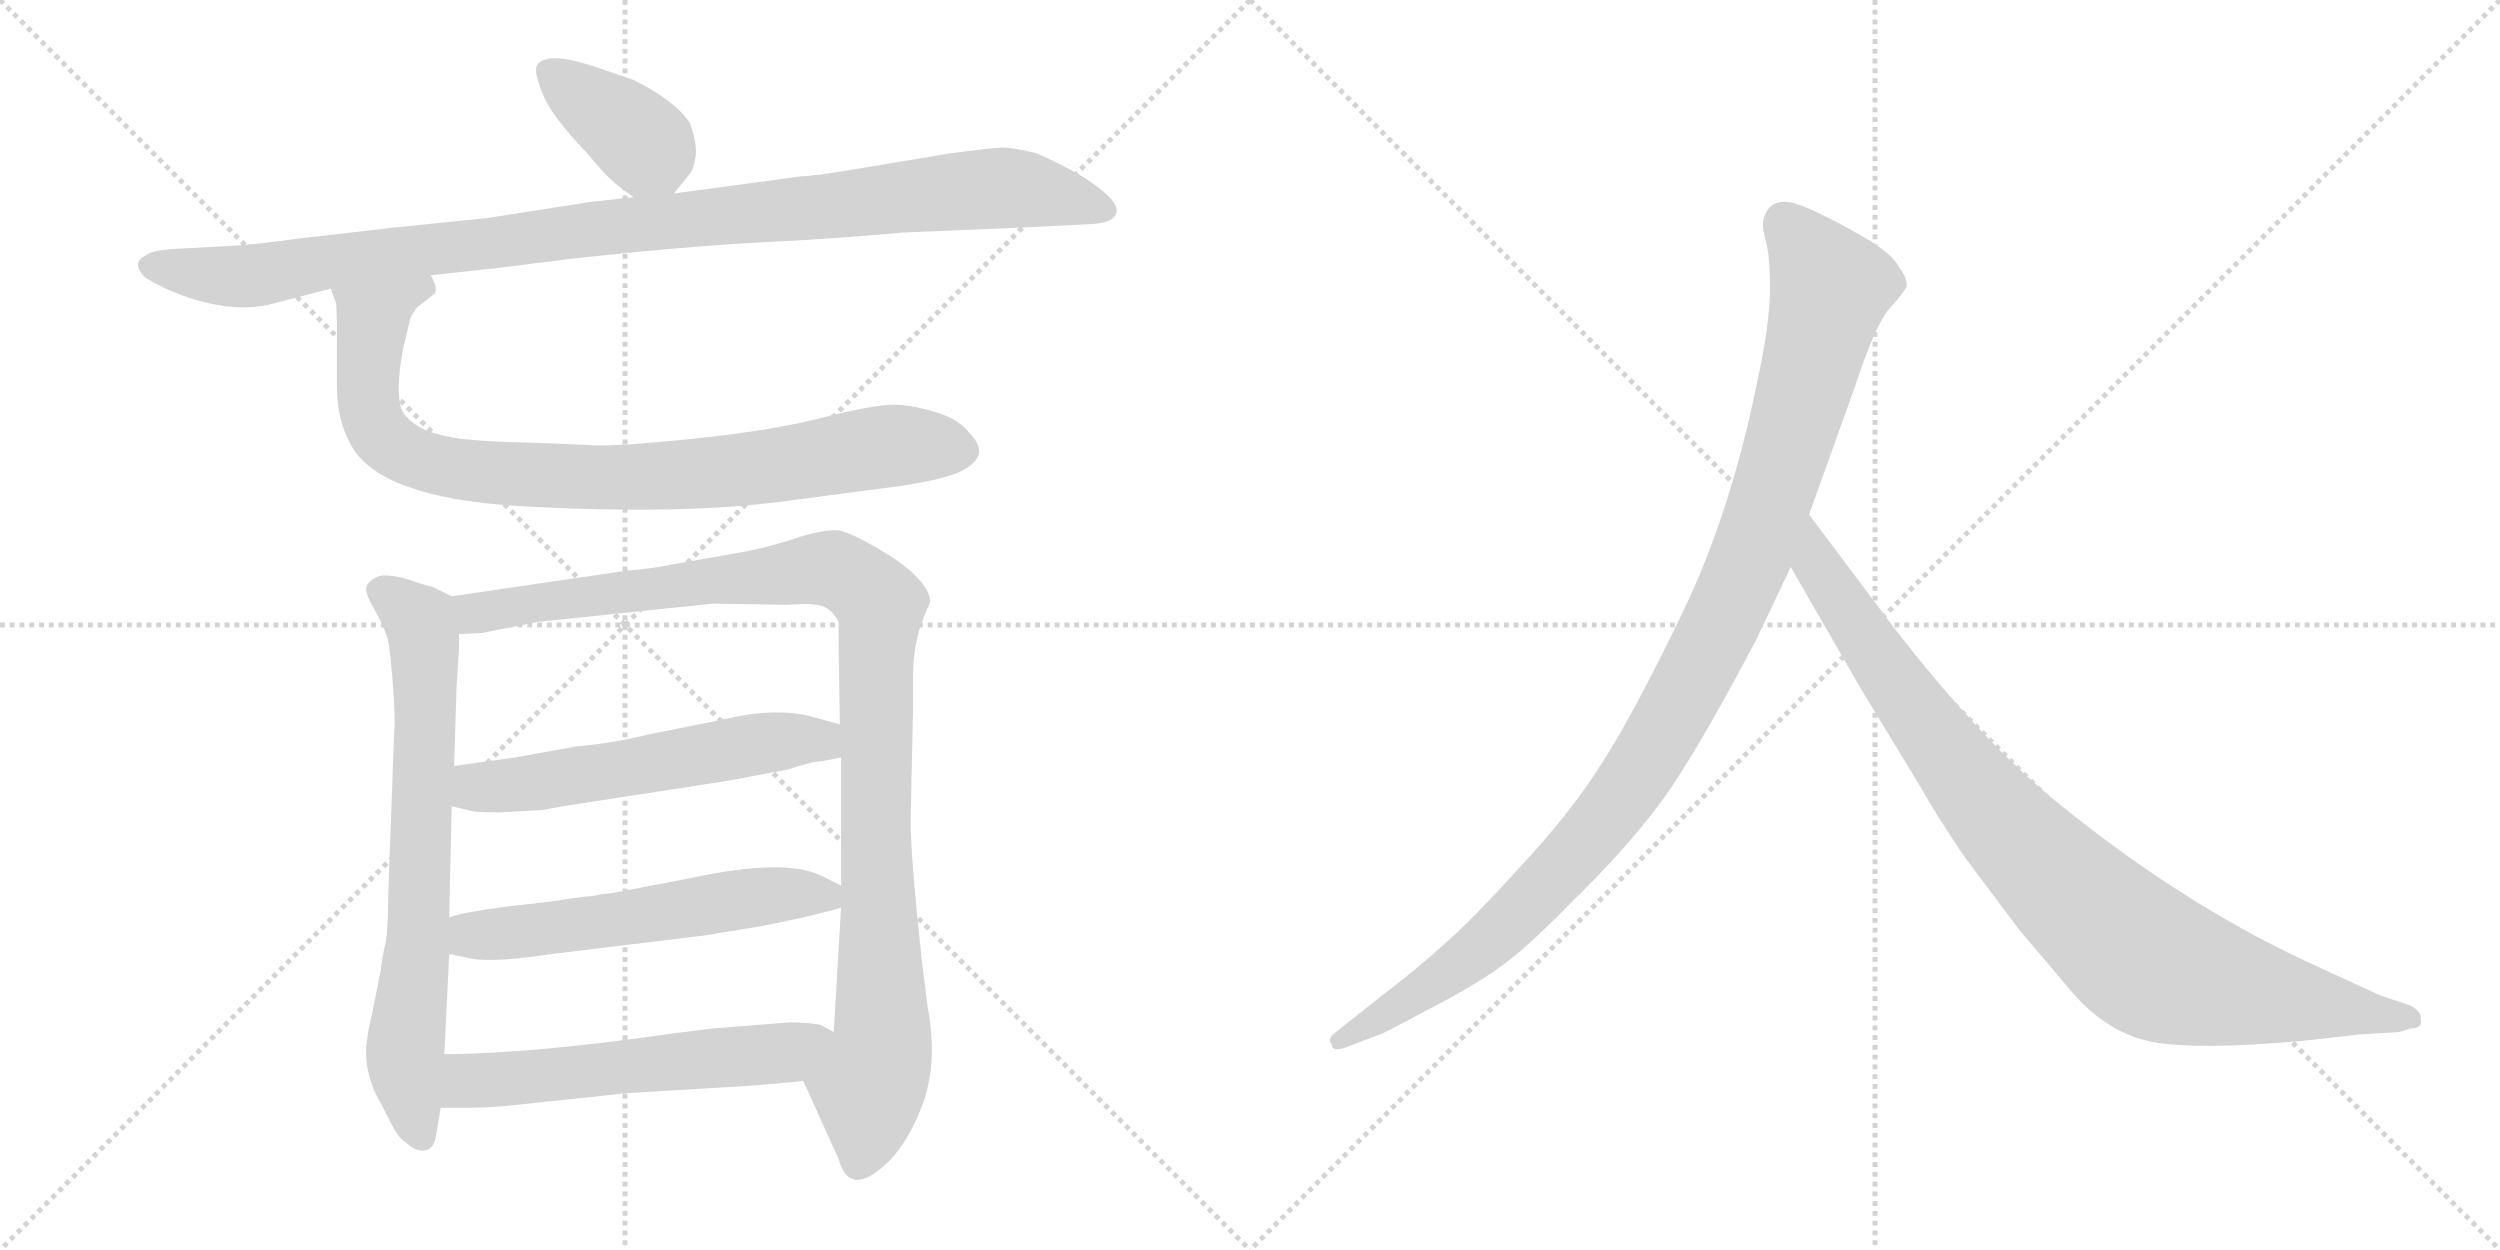 <svg version="1.1" viewBox="0 0 2048 1024" xmlns="http://www.w3.org/2000/svg">
  <g stroke="lightgray" stroke-dasharray="1,1" stroke-width="1" transform="scale(4, 4)">
    <line x1="0" y1="0" x2="256" y2="256"></line>
    <line x1="256" y1="0" x2="0" y2="256"></line>
    <line x1="128" y1="0" x2="128" y2="256"></line>
    <line x1="0" y1="128" x2="256" y2="128"></line>
    <line x1="256" y1="0" x2="512" y2="256"></line>
    <line x1="512" y1="0" x2="256" y2="256"></line>
    <line x1="384" y1="0" x2="384" y2="256"></line>
    <line x1="256" y1="128" x2="512" y2="128"></line>
  </g>
<g transform="scale(1, -1) translate(0, -850)">
   <style type="text/css">
    @keyframes keyframes0 {
      from {
       stroke: black;
       stroke-dashoffset: 389;
       stroke-width: 128;
       }
       56% {
       animation-timing-function: step-end;
       stroke: black;
       stroke-dashoffset: 0;
       stroke-width: 128;
       }
       to {
       stroke: black;
       stroke-width: 1024;
       }
       }
       #make-me-a-hanzi-animation-0 {
         animation: keyframes0 0.567s both;
         animation-delay: 0s;
         animation-timing-function: linear;
       }
    @keyframes keyframes1 {
      from {
       stroke: black;
       stroke-dashoffset: 1046;
       stroke-width: 128;
       }
       77% {
       animation-timing-function: step-end;
       stroke: black;
       stroke-dashoffset: 0;
       stroke-width: 128;
       }
       to {
       stroke: black;
       stroke-width: 1024;
       }
       }
       #make-me-a-hanzi-animation-1 {
         animation: keyframes1 1.101s both;
         animation-delay: 0.567s;
         animation-timing-function: linear;
       }
    @keyframes keyframes2 {
      from {
       stroke: black;
       stroke-dashoffset: 885;
       stroke-width: 128;
       }
       74% {
       animation-timing-function: step-end;
       stroke: black;
       stroke-dashoffset: 0;
       stroke-width: 128;
       }
       to {
       stroke: black;
       stroke-width: 1024;
       }
       }
       #make-me-a-hanzi-animation-2 {
         animation: keyframes2 0.97s both;
         animation-delay: 1.668s;
         animation-timing-function: linear;
       }
    @keyframes keyframes3 {
      from {
       stroke: black;
       stroke-dashoffset: 722;
       stroke-width: 128;
       }
       70% {
       animation-timing-function: step-end;
       stroke: black;
       stroke-dashoffset: 0;
       stroke-width: 128;
       }
       to {
       stroke: black;
       stroke-width: 1024;
       }
       }
       #make-me-a-hanzi-animation-3 {
         animation: keyframes3 0.838s both;
         animation-delay: 2.638s;
         animation-timing-function: linear;
       }
    @keyframes keyframes4 {
      from {
       stroke: black;
       stroke-dashoffset: 1070;
       stroke-width: 128;
       }
       78% {
       animation-timing-function: step-end;
       stroke: black;
       stroke-dashoffset: 0;
       stroke-width: 128;
       }
       to {
       stroke: black;
       stroke-width: 1024;
       }
       }
       #make-me-a-hanzi-animation-4 {
         animation: keyframes4 1.121s both;
         animation-delay: 3.476s;
         animation-timing-function: linear;
       }
    @keyframes keyframes5 {
      from {
       stroke: black;
       stroke-dashoffset: 569;
       stroke-width: 128;
       }
       65% {
       animation-timing-function: step-end;
       stroke: black;
       stroke-dashoffset: 0;
       stroke-width: 128;
       }
       to {
       stroke: black;
       stroke-width: 1024;
       }
       }
       #make-me-a-hanzi-animation-5 {
         animation: keyframes5 0.713s both;
         animation-delay: 4.596s;
         animation-timing-function: linear;
       }
    @keyframes keyframes6 {
      from {
       stroke: black;
       stroke-dashoffset: 569;
       stroke-width: 128;
       }
       65% {
       animation-timing-function: step-end;
       stroke: black;
       stroke-dashoffset: 0;
       stroke-width: 128;
       }
       to {
       stroke: black;
       stroke-width: 1024;
       }
       }
       #make-me-a-hanzi-animation-6 {
         animation: keyframes6 0.713s both;
         animation-delay: 5.309s;
         animation-timing-function: linear;
       }
    @keyframes keyframes7 {
      from {
       stroke: black;
       stroke-dashoffset: 572;
       stroke-width: 128;
       }
       65% {
       animation-timing-function: step-end;
       stroke: black;
       stroke-dashoffset: 0;
       stroke-width: 128;
       }
       to {
       stroke: black;
       stroke-width: 1024;
       }
       }
       #make-me-a-hanzi-animation-7 {
         animation: keyframes7 0.715s both;
         animation-delay: 6.022s;
         animation-timing-function: linear;
       }
    @keyframes keyframes8 {
      from {
       stroke: black;
       stroke-dashoffset: 1082;
       stroke-width: 128;
       }
       78% {
       animation-timing-function: step-end;
       stroke: black;
       stroke-dashoffset: 0;
       stroke-width: 128;
       }
       to {
       stroke: black;
       stroke-width: 1024;
       }
       }
       #make-me-a-hanzi-animation-8 {
         animation: keyframes8 1.131s both;
         animation-delay: 6.738s;
         animation-timing-function: linear;
       }
    @keyframes keyframes9 {
      from {
       stroke: black;
       stroke-dashoffset: 935;
       stroke-width: 128;
       }
       75% {
       animation-timing-function: step-end;
       stroke: black;
       stroke-dashoffset: 0;
       stroke-width: 128;
       }
       to {
       stroke: black;
       stroke-width: 1024;
       }
       }
       #make-me-a-hanzi-animation-9 {
         animation: keyframes9 1.011s both;
         animation-delay: 7.868s;
         animation-timing-function: linear;
       }
</style>
<path d="M 552.0 691.5 L 565.0 707.5 Q 568.0 710.5 570.0 722.5 Q 571.0 733.5 565.0 749.5 Q 553.0 767.5 519.0 784.5 L 487.0 795.5 Q 447.0 808.5 440.0 796.5 Q 437.0 792.5 444.0 774.5 Q 451.0 755.5 481.0 724.5 Q 495.0 707.5 501.0 702.5 Q 506.0 697.5 519.0 688.5 C 538.0 674.5 538.0 674.5 552.0 691.5 Z" fill="lightgray"></path> 
<path d="M 353.0 624.5 L 408.0 630.5 L 472.0 638.5 Q 565.0 648.5 625.0 651.5 Q 685.0 654.5 740.0 659.5 L 835.0 663.5 L 895.0 666.5 Q 912.0 667.5 914.5 675.5 Q 917.0 683.5 899.0 697.0 Q 881.0 710.5 849.0 724.5 Q 829.0 729.5 819.0 729.0 Q 809.0 728.5 779.0 724.5 L 707.0 712.5 Q 666.0 705.5 656.0 705.5 L 552.0 691.5 L 519.0 688.5 L 483.0 684.5 L 400.0 671.5 L 322.0 663.5 L 244.0 654.5 Q 208.0 649.5 188.0 648.5 L 150.0 646.5 Q 124.0 645.5 119.0 640.5 Q 107.0 634.5 119.0 622.5 Q 134.0 613.5 148.0 608.5 Q 194.0 591.5 228.0 602.5 L 271.0 613.5 L 353.0 624.5 Z" fill="lightgray"></path> 
<path d="M 459.0 486.5 L 431.0 487.5 Q 380.0 488.5 362.0 493.5 Q 343.0 497.5 333.0 508.5 Q 322.0 518.5 330.0 563.5 L 336.0 588.5 Q 337.0 592.5 342.0 598.5 L 356.0 609.5 Q 359.0 613.5 353.0 624.5 C 353.0 654.5 264.0 642.5 271.0 613.5 L 275.0 602.5 Q 276.0 600.5 276.0 575.5 L 276.0 533.5 Q 276.0 505.5 288.0 484.5 Q 312.0 442.5 424.0 435.5 Q 562.0 427.5 651.0 440.5 L 735.0 451.5 Q 769.0 456.5 784.0 462.5 Q 814.0 475.5 794.0 495.5 Q 786.0 506.5 766.0 512.5 Q 746.0 518.5 732.0 518.5 Q 717.0 518.5 676.0 508.5 Q 635.0 497.5 567.0 490.5 Q 498.0 483.5 481.0 485.5 L 459.0 486.5 Z" fill="lightgray"></path> 
<path d="M 370.0 361.5 L 354.0 369.5 Q 351.0 369.5 334.0 375.5 Q 316.0 380.5 309.0 377.5 Q 301.0 373.5 300.0 368.5 Q 299.0 363.5 308.0 348.5 Q 316.0 333.5 318.0 324.5 Q 320.0 314.5 322.0 287.5 Q 324.0 259.5 323.0 252.5 L 318.0 116.5 Q 318.0 90.5 316.0 78.5 Q 313.0 65.5 312.0 55.5 Q 310.0 45.5 305.0 20.5 Q 299.0 -4.5 300.0 -15.5 Q 300.0 -25.5 306.0 -42.5 L 318.0 -65.5 Q 326.0 -82.5 332.0 -85.5 Q 340.0 -93.5 348.0 -92.5 Q 355.0 -91.5 357.0 -81.5 L 361.0 -57.5 L 364.0 -13.5 L 368.0 68.5 L 368.0 98.5 L 370.0 189.5 L 372.0 222.5 L 374.0 286.5 L 376.0 319.5 L 376.0 330.5 C 376.0 358.5 376.0 358.5 370.0 361.5 Z" fill="lightgray"></path> 
<path d="M 762.0 356.5 Q 762.0 372.5 731.0 393.5 Q 699.0 413.5 687.0 415.5 Q 674.0 416.5 650.0 408.5 Q 626.0 400.5 601.0 396.5 L 550.0 387.5 Q 537.0 384.5 513.0 382.5 L 370.0 361.5 C 340.0 357.5 346.0 327.5 376.0 330.5 L 395.0 331.5 L 440.0 340.5 L 584.0 355.5 L 645.0 354.5 Q 668.0 356.5 676.0 352.5 Q 683.0 348.5 687.0 340.5 L 687.0 321.5 L 688.0 256.5 L 689.0 229.5 L 689.0 124.5 L 689.0 106.5 L 683.0 4.5 C 681.0 -25.5 646.0 -8.5 658.0 -35.5 L 687.0 -99.5 Q 696.0 -132.5 728.0 -101.5 Q 745.0 -84.5 757.0 -51.5 Q 768.0 -17.5 760.0 24.5 L 755.0 64.5 Q 746.0 148.5 746.0 177.5 L 748.0 270.5 L 748.0 297.5 Q 748.0 328.5 762.0 356.5 Z" fill="lightgray"></path> 
<path d="M 461.0 189.5 L 597.0 210.5 L 645.0 219.5 Q 666.0 226.5 674.0 226.5 L 689.0 229.5 C 718.0 235.5 717.0 248.5 688.0 256.5 L 663.0 263.5 Q 633.0 270.5 592.0 260.5 L 532.0 248.5 Q 504.0 241.5 472.0 238.5 L 422.0 229.5 L 372.0 222.5 C 342.0 218.5 341.0 196.5 370.0 189.5 L 387.0 185.5 Q 390.0 184.5 409.0 184.5 L 445.0 186.5 L 461.0 189.5 Z" fill="lightgray"></path> 
<path d="M 368.0 68.5 L 387.0 64.5 Q 406.0 61.5 452.0 68.5 L 576.0 83.5 L 625.0 91.5 Q 670.0 100.5 689.0 106.5 C 712.0 113.5 712.0 113.5 689.0 124.5 L 673.0 132.5 Q 643.0 147.5 565.0 130.5 L 502.0 118.5 Q 501.0 118.5 493.0 117.5 Q 485.0 115.5 479.0 115.5 Q 473.0 114.5 464.0 113.5 Q 454.0 111.5 416.0 107.5 Q 378.0 102.5 368.0 98.5 C 339.0 90.5 339.0 74.5 368.0 68.5 Z" fill="lightgray"></path> 
<path d="M 361.0 -57.5 L 385.0 -57.5 Q 405.0 -57.5 438.0 -53.5 L 514.0 -45.5 L 597.0 -40.5 Q 619.0 -39.5 658.0 -35.5 C 688.0 -32.5 709.0 -9.5 683.0 4.5 L 672.0 10.5 Q 662.0 12.5 647.0 12.5 L 584.0 7.5 L 552.0 3.5 Q 433.0 -13.5 364.0 -13.5 C 334.0 -13.5 331.0 -57.5 361.0 -57.5 Z" fill="lightgray"></path> 
<path d="M 1438.0 324.5 L 1467.0 385.5 L 1482.0 428.5 L 1520.0 534.5 Q 1536.0 583.5 1548.0 597.5 Q 1560.0 610.5 1562.0 615.5 Q 1562.0 623.5 1556.0 630.5 Q 1552.0 639.5 1534.0 651.5 Q 1490.0 677.5 1470.0 683.5 Q 1450.0 688.5 1445.0 671.5 Q 1443.0 666.5 1446.0 654.5 Q 1450.0 642.5 1450.0 614.5 Q 1450.0 585.5 1440.0 539.5 Q 1418.0 430.5 1379.0 349.5 Q 1340.0 268.5 1314.0 227.5 Q 1288.0 185.5 1245.0 139.5 Q 1204.0 94.5 1183.0 76.5 Q 1161.0 56.5 1136.0 37.5 L 1093.0 3.5 Q 1087.0 -1.5 1091.0 -5.5 Q 1091.0 -12.5 1104.0 -7.5 L 1130.0 2.5 Q 1132.0 2.5 1169.0 22.5 Q 1206.0 41.5 1227.0 56.5 Q 1249.0 71.5 1288.0 111.5 Q 1328.0 150.5 1355.0 185.5 Q 1383.0 220.5 1438.0 324.5 Z" fill="lightgray"></path> 
<path d="M 1467.0 385.5 L 1524.0 286.5 L 1572.0 207.5 Q 1586.0 182.5 1609.0 148.5 L 1654.0 88.5 L 1698.0 36.5 Q 1727.0 3.5 1763.0 -3.5 Q 1800.0 -10.5 1888.0 -2.5 L 1932.0 2.5 L 1965.0 4.5 L 1975.0 7.5 Q 1985.0 7.5 1983.0 15.5 Q 1984.0 21.5 1974.0 26.5 L 1950.0 34.5 L 1887.0 63.5 Q 1787.0 110.5 1688.0 190.5 Q 1626.0 239.5 1551.0 336.5 L 1482.0 428.5 C 1464.0 452.5 1452.0 411.5 1467.0 385.5 Z" fill="lightgray"></path> 
      <clipPath id="make-me-a-hanzi-clip-0">
      <path d="M 552.0 691.5 L 565.0 707.5 Q 568.0 710.5 570.0 722.5 Q 571.0 733.5 565.0 749.5 Q 553.0 767.5 519.0 784.5 L 487.0 795.5 Q 447.0 808.5 440.0 796.5 Q 437.0 792.5 444.0 774.5 Q 451.0 755.5 481.0 724.5 Q 495.0 707.5 501.0 702.5 Q 506.0 697.5 519.0 688.5 C 538.0 674.5 538.0 674.5 552.0 691.5 Z" fill="lightgray"></path>
      </clipPath>
      <path clip-path="url(#make-me-a-hanzi-clip-0)" d="M 449.0 792.5 L 527.0 732.5 L 545.0 703.5 " fill="none" id="make-me-a-hanzi-animation-0" stroke-dasharray="261 522" stroke-linecap="round"></path>

      <clipPath id="make-me-a-hanzi-clip-1">
      <path d="M 353.0 624.5 L 408.0 630.5 L 472.0 638.5 Q 565.0 648.5 625.0 651.5 Q 685.0 654.5 740.0 659.5 L 835.0 663.5 L 895.0 666.5 Q 912.0 667.5 914.5 675.5 Q 917.0 683.5 899.0 697.0 Q 881.0 710.5 849.0 724.5 Q 829.0 729.5 819.0 729.0 Q 809.0 728.5 779.0 724.5 L 707.0 712.5 Q 666.0 705.5 656.0 705.5 L 552.0 691.5 L 519.0 688.5 L 483.0 684.5 L 400.0 671.5 L 322.0 663.5 L 244.0 654.5 Q 208.0 649.5 188.0 648.5 L 150.0 646.5 Q 124.0 645.5 119.0 640.5 Q 107.0 634.5 119.0 622.5 Q 134.0 613.5 148.0 608.5 Q 194.0 591.5 228.0 602.5 L 271.0 613.5 L 353.0 624.5 Z" fill="lightgray"></path>
      </clipPath>
      <path clip-path="url(#make-me-a-hanzi-clip-1)" d="M 123.0 631.5 L 207.0 624.5 L 491.0 663.5 L 807.0 695.5 L 841.0 694.5 L 906.0 678.5 " fill="none" id="make-me-a-hanzi-animation-1" stroke-dasharray="918 1836" stroke-linecap="round"></path>

      <clipPath id="make-me-a-hanzi-clip-2">
      <path d="M 459.0 486.5 L 431.0 487.5 Q 380.0 488.5 362.0 493.5 Q 343.0 497.5 333.0 508.5 Q 322.0 518.5 330.0 563.5 L 336.0 588.5 Q 337.0 592.5 342.0 598.5 L 356.0 609.5 Q 359.0 613.5 353.0 624.5 C 353.0 654.5 264.0 642.5 271.0 613.5 L 275.0 602.5 Q 276.0 600.5 276.0 575.5 L 276.0 533.5 Q 276.0 505.5 288.0 484.5 Q 312.0 442.5 424.0 435.5 Q 562.0 427.5 651.0 440.5 L 735.0 451.5 Q 769.0 456.5 784.0 462.5 Q 814.0 475.5 794.0 495.5 Q 786.0 506.5 766.0 512.5 Q 746.0 518.5 732.0 518.5 Q 717.0 518.5 676.0 508.5 Q 635.0 497.5 567.0 490.5 Q 498.0 483.5 481.0 485.5 L 459.0 486.5 Z" fill="lightgray"></path>
      </clipPath>
      <path clip-path="url(#make-me-a-hanzi-clip-2)" d="M 347.0 615.5 L 304.0 585.5 L 301.0 528.5 L 311.0 494.5 L 348.0 471.5 L 396.0 462.5 L 534.0 459.5 L 629.0 467.5 L 734.0 485.5 L 786.0 481.5 " fill="none" id="make-me-a-hanzi-animation-2" stroke-dasharray="757 1514" stroke-linecap="round"></path>

      <clipPath id="make-me-a-hanzi-clip-3">
      <path d="M 370.0 361.5 L 354.0 369.5 Q 351.0 369.5 334.0 375.5 Q 316.0 380.5 309.0 377.5 Q 301.0 373.5 300.0 368.5 Q 299.0 363.5 308.0 348.5 Q 316.0 333.5 318.0 324.5 Q 320.0 314.5 322.0 287.5 Q 324.0 259.5 323.0 252.5 L 318.0 116.5 Q 318.0 90.5 316.0 78.5 Q 313.0 65.5 312.0 55.5 Q 310.0 45.5 305.0 20.5 Q 299.0 -4.5 300.0 -15.5 Q 300.0 -25.5 306.0 -42.5 L 318.0 -65.5 Q 326.0 -82.5 332.0 -85.5 Q 340.0 -93.5 348.0 -92.5 Q 355.0 -91.5 357.0 -81.5 L 361.0 -57.5 L 364.0 -13.5 L 368.0 68.5 L 368.0 98.5 L 370.0 189.5 L 372.0 222.5 L 374.0 286.5 L 376.0 319.5 L 376.0 330.5 C 376.0 358.5 376.0 358.5 370.0 361.5 Z" fill="lightgray"></path>
      </clipPath>
      <path clip-path="url(#make-me-a-hanzi-clip-3)" d="M 310.0 366.5 L 334.0 350.5 L 347.0 324.5 L 343.0 91.5 L 332.0 -5.5 L 345.0 -81.5 " fill="none" id="make-me-a-hanzi-animation-3" stroke-dasharray="594 1188" stroke-linecap="round"></path>

      <clipPath id="make-me-a-hanzi-clip-4">
      <path d="M 762.0 356.5 Q 762.0 372.5 731.0 393.5 Q 699.0 413.5 687.0 415.5 Q 674.0 416.5 650.0 408.5 Q 626.0 400.5 601.0 396.5 L 550.0 387.5 Q 537.0 384.5 513.0 382.5 L 370.0 361.5 C 340.0 357.5 346.0 327.5 376.0 330.5 L 395.0 331.5 L 440.0 340.5 L 584.0 355.5 L 645.0 354.5 Q 668.0 356.5 676.0 352.5 Q 683.0 348.5 687.0 340.5 L 687.0 321.5 L 688.0 256.5 L 689.0 229.5 L 689.0 124.5 L 689.0 106.5 L 683.0 4.5 C 681.0 -25.5 646.0 -8.5 658.0 -35.5 L 687.0 -99.5 Q 696.0 -132.5 728.0 -101.5 Q 745.0 -84.5 757.0 -51.5 Q 768.0 -17.5 760.0 24.5 L 755.0 64.5 Q 746.0 148.5 746.0 177.5 L 748.0 270.5 L 748.0 297.5 Q 748.0 328.5 762.0 356.5 Z" fill="lightgray"></path>
      </clipPath>
      <path clip-path="url(#make-me-a-hanzi-clip-4)" d="M 378.0 355.5 L 390.0 347.5 L 682.0 383.5 L 721.0 354.5 L 717.0 162.5 L 723.0 -2.5 L 703.0 -100.5 " fill="none" id="make-me-a-hanzi-animation-4" stroke-dasharray="942 1884" stroke-linecap="round"></path>

      <clipPath id="make-me-a-hanzi-clip-5">
      <path d="M 461.0 189.5 L 597.0 210.5 L 645.0 219.5 Q 666.0 226.5 674.0 226.5 L 689.0 229.5 C 718.0 235.5 717.0 248.5 688.0 256.5 L 663.0 263.5 Q 633.0 270.5 592.0 260.5 L 532.0 248.5 Q 504.0 241.5 472.0 238.5 L 422.0 229.5 L 372.0 222.5 C 342.0 218.5 341.0 196.5 370.0 189.5 L 387.0 185.5 Q 390.0 184.5 409.0 184.5 L 445.0 186.5 L 461.0 189.5 Z" fill="lightgray"></path>
      </clipPath>
      <path clip-path="url(#make-me-a-hanzi-clip-5)" d="M 376.0 194.5 L 390.0 204.5 L 631.0 242.5 L 664.0 244.5 L 680.0 235.5 " fill="none" id="make-me-a-hanzi-animation-5" stroke-dasharray="441 882" stroke-linecap="round"></path>

      <clipPath id="make-me-a-hanzi-clip-6">
      <path d="M 368.0 68.5 L 387.0 64.5 Q 406.0 61.5 452.0 68.5 L 576.0 83.5 L 625.0 91.5 Q 670.0 100.5 689.0 106.5 C 712.0 113.5 712.0 113.5 689.0 124.5 L 673.0 132.5 Q 643.0 147.5 565.0 130.5 L 502.0 118.5 Q 501.0 118.5 493.0 117.5 Q 485.0 115.5 479.0 115.5 Q 473.0 114.5 464.0 113.5 Q 454.0 111.5 416.0 107.5 Q 378.0 102.5 368.0 98.5 C 339.0 90.5 339.0 74.5 368.0 68.5 Z" fill="lightgray"></path>
      </clipPath>
      <path clip-path="url(#make-me-a-hanzi-clip-6)" d="M 374.0 91.5 L 401.0 83.5 L 654.0 118.5 L 683.0 111.5 " fill="none" id="make-me-a-hanzi-animation-6" stroke-dasharray="441 882" stroke-linecap="round"></path>

      <clipPath id="make-me-a-hanzi-clip-7">
      <path d="M 361.0 -57.5 L 385.0 -57.5 Q 405.0 -57.5 438.0 -53.5 L 514.0 -45.5 L 597.0 -40.5 Q 619.0 -39.5 658.0 -35.5 C 688.0 -32.5 709.0 -9.5 683.0 4.5 L 672.0 10.5 Q 662.0 12.5 647.0 12.5 L 584.0 7.5 L 552.0 3.5 Q 433.0 -13.5 364.0 -13.5 C 334.0 -13.5 331.0 -57.5 361.0 -57.5 Z" fill="lightgray"></path>
      </clipPath>
      <path clip-path="url(#make-me-a-hanzi-clip-7)" d="M 367.0 -50.5 L 382.0 -36.5 L 629.0 -14.5 L 674.0 0.5 " fill="none" id="make-me-a-hanzi-animation-7" stroke-dasharray="444 888" stroke-linecap="round"></path>

      <clipPath id="make-me-a-hanzi-clip-8">
      <path d="M 1438.0 324.5 L 1467.0 385.5 L 1482.0 428.5 L 1520.0 534.5 Q 1536.0 583.5 1548.0 597.5 Q 1560.0 610.5 1562.0 615.5 Q 1562.0 623.5 1556.0 630.5 Q 1552.0 639.5 1534.0 651.5 Q 1490.0 677.5 1470.0 683.5 Q 1450.0 688.5 1445.0 671.5 Q 1443.0 666.5 1446.0 654.5 Q 1450.0 642.5 1450.0 614.5 Q 1450.0 585.5 1440.0 539.5 Q 1418.0 430.5 1379.0 349.5 Q 1340.0 268.5 1314.0 227.5 Q 1288.0 185.5 1245.0 139.5 Q 1204.0 94.5 1183.0 76.5 Q 1161.0 56.5 1136.0 37.5 L 1093.0 3.5 Q 1087.0 -1.5 1091.0 -5.5 Q 1091.0 -12.5 1104.0 -7.5 L 1130.0 2.5 Q 1132.0 2.5 1169.0 22.5 Q 1206.0 41.5 1227.0 56.5 Q 1249.0 71.5 1288.0 111.5 Q 1328.0 150.5 1355.0 185.5 Q 1383.0 220.5 1438.0 324.5 Z" fill="lightgray"></path>
      </clipPath>
      <path clip-path="url(#make-me-a-hanzi-clip-8)" d="M 1462.0 667.5 L 1500.0 614.5 L 1438.0 403.5 L 1378.0 278.5 L 1322.0 187.5 L 1253.0 110.5 L 1169.0 40.5 L 1098.0 -2.5 " fill="none" id="make-me-a-hanzi-animation-8" stroke-dasharray="954 1908" stroke-linecap="round"></path>

      <clipPath id="make-me-a-hanzi-clip-9">
      <path d="M 1467.0 385.5 L 1524.0 286.5 L 1572.0 207.5 Q 1586.0 182.5 1609.0 148.5 L 1654.0 88.5 L 1698.0 36.5 Q 1727.0 3.5 1763.0 -3.5 Q 1800.0 -10.5 1888.0 -2.5 L 1932.0 2.5 L 1965.0 4.5 L 1975.0 7.5 Q 1985.0 7.5 1983.0 15.5 Q 1984.0 21.5 1974.0 26.5 L 1950.0 34.5 L 1887.0 63.5 Q 1787.0 110.5 1688.0 190.5 Q 1626.0 239.5 1551.0 336.5 L 1482.0 428.5 C 1464.0 452.5 1452.0 411.5 1467.0 385.5 Z" fill="lightgray"></path>
      </clipPath>
      <path clip-path="url(#make-me-a-hanzi-clip-9)" d="M 1483.0 420.5 L 1488.0 387.5 L 1605.0 219.5 L 1679.0 135.5 L 1747.0 72.5 L 1772.0 56.5 L 1806.0 45.5 L 1974.0 16.5 " fill="none" id="make-me-a-hanzi-animation-9" stroke-dasharray="807 1614" stroke-linecap="round"></path>

</g>
</svg>
